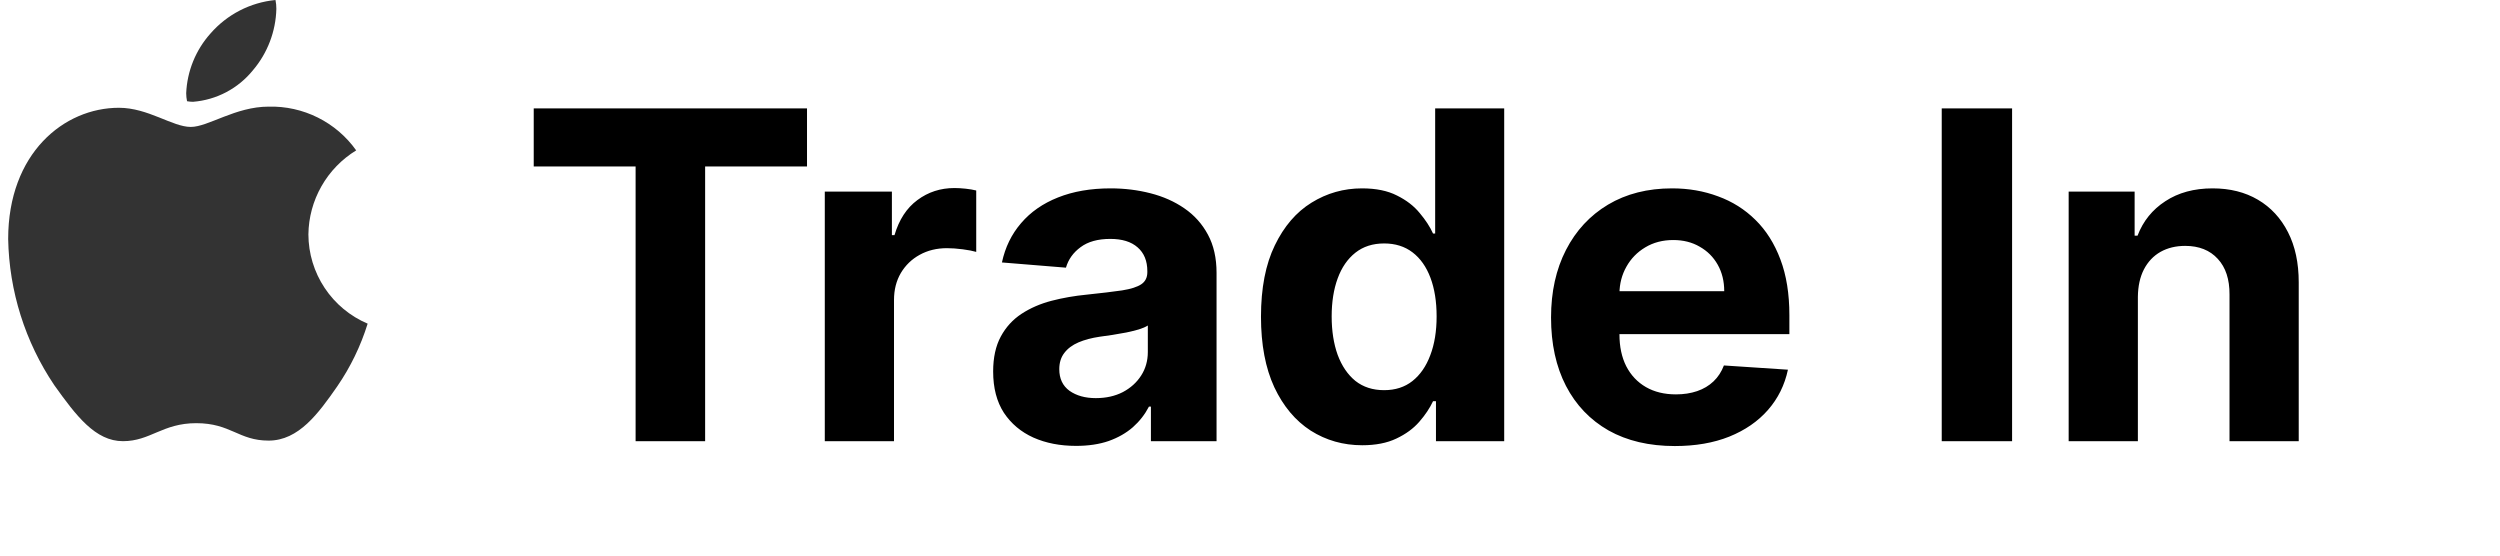 <svg width="153" height="34" viewBox="0 0 153 34" fill="none" xmlns="http://www.w3.org/2000/svg">
<path d="M21.799 9.203C20.916 9.744 20.184 10.499 19.673 11.399C19.161 12.299 18.886 13.313 18.874 14.348C18.878 15.513 19.223 16.651 19.868 17.621C20.512 18.592 21.427 19.352 22.5 19.808C22.077 21.171 21.451 22.463 20.643 23.64C19.487 25.303 18.279 26.965 16.439 26.965C14.6 26.965 14.127 25.898 12.008 25.898C9.941 25.898 9.205 27 7.524 27C5.842 27 4.669 25.46 3.32 23.57C1.538 20.923 0.559 17.818 0.5 14.628C0.5 9.378 3.916 6.596 7.279 6.596C9.065 6.596 10.554 7.768 11.675 7.768C12.744 7.768 14.408 6.526 16.439 6.526C17.484 6.499 18.519 6.729 19.454 7.196C20.389 7.663 21.194 8.352 21.799 9.203ZM15.476 4.304C16.372 3.251 16.879 1.923 16.913 0.542C16.914 0.36 16.896 0.178 16.86 0C15.321 0.15 13.899 0.883 12.884 2.047C11.979 3.058 11.453 4.35 11.395 5.705C11.396 5.869 11.413 6.034 11.447 6.195C11.569 6.218 11.692 6.229 11.815 6.23C12.524 6.173 13.214 5.974 13.844 5.642C14.473 5.311 15.028 4.856 15.476 4.304Z" fill="black" fill-opacity="0.8"/>
<path d="M32.664 10.186V6.636H49.389V10.186H43.154V27H38.899V10.186H32.664ZM50.477 27V11.727H54.584V14.392H54.743C55.022 13.444 55.489 12.728 56.145 12.244C56.801 11.754 57.557 11.508 58.412 11.508C58.624 11.508 58.853 11.522 59.098 11.548C59.343 11.575 59.559 11.611 59.745 11.658V15.416C59.546 15.357 59.27 15.303 58.919 15.257C58.568 15.211 58.246 15.188 57.955 15.188C57.332 15.188 56.775 15.323 56.284 15.595C55.8 15.86 55.416 16.232 55.131 16.709C54.852 17.186 54.713 17.736 54.713 18.359V27H50.477ZM65.852 27.288C64.878 27.288 64.009 27.119 63.247 26.781C62.485 26.437 61.882 25.93 61.437 25.26C61 24.584 60.781 23.742 60.781 22.734C60.781 21.886 60.937 21.173 61.248 20.597C61.56 20.02 61.984 19.556 62.521 19.204C63.058 18.853 63.668 18.588 64.351 18.409C65.04 18.23 65.763 18.104 66.518 18.031C67.406 17.938 68.123 17.852 68.666 17.773C69.21 17.687 69.604 17.561 69.849 17.395C70.094 17.229 70.217 16.984 70.217 16.659V16.599C70.217 15.97 70.018 15.482 69.621 15.138C69.23 14.793 68.673 14.621 67.95 14.621C67.188 14.621 66.581 14.79 66.13 15.128C65.68 15.459 65.382 15.877 65.236 16.381L61.318 16.062C61.517 15.134 61.908 14.332 62.491 13.656C63.075 12.973 63.827 12.45 64.748 12.085C65.676 11.714 66.75 11.528 67.97 11.528C68.819 11.528 69.63 11.628 70.406 11.827C71.188 12.026 71.881 12.334 72.484 12.751C73.094 13.169 73.575 13.706 73.926 14.362C74.277 15.012 74.453 15.791 74.453 16.699V27H70.436V24.882H70.317C70.071 25.359 69.743 25.78 69.332 26.145C68.921 26.503 68.427 26.785 67.851 26.99C67.274 27.189 66.608 27.288 65.852 27.288ZM67.065 24.365C67.688 24.365 68.239 24.242 68.716 23.997C69.193 23.745 69.567 23.407 69.839 22.983C70.111 22.559 70.247 22.078 70.247 21.541V19.921C70.114 20.007 69.932 20.086 69.7 20.159C69.475 20.225 69.219 20.288 68.934 20.348C68.649 20.401 68.364 20.451 68.079 20.497C67.794 20.537 67.536 20.573 67.304 20.607C66.807 20.68 66.373 20.796 66.001 20.954C65.63 21.114 65.342 21.329 65.136 21.601C64.931 21.866 64.828 22.197 64.828 22.595C64.828 23.172 65.037 23.613 65.454 23.918C65.879 24.216 66.415 24.365 67.065 24.365ZM83.367 27.249C82.207 27.249 81.156 26.95 80.215 26.354C79.28 25.75 78.538 24.866 77.988 23.699C77.444 22.526 77.172 21.087 77.172 19.384C77.172 17.634 77.454 16.178 78.018 15.018C78.581 13.852 79.33 12.98 80.265 12.403C81.206 11.82 82.237 11.528 83.357 11.528C84.212 11.528 84.925 11.674 85.495 11.966C86.072 12.251 86.536 12.609 86.887 13.04C87.245 13.464 87.517 13.882 87.702 14.293H87.832V6.636H92.057V27H87.881V24.554H87.702C87.503 24.978 87.222 25.399 86.857 25.817C86.499 26.228 86.032 26.569 85.455 26.841C84.885 27.113 84.189 27.249 83.367 27.249ZM84.709 23.878C85.392 23.878 85.969 23.692 86.439 23.321C86.917 22.943 87.281 22.416 87.533 21.74C87.792 21.064 87.921 20.272 87.921 19.364C87.921 18.456 87.795 17.667 87.543 16.997C87.291 16.328 86.927 15.811 86.449 15.446C85.972 15.081 85.392 14.899 84.709 14.899C84.013 14.899 83.427 15.088 82.949 15.466C82.472 15.844 82.111 16.367 81.866 17.037C81.62 17.706 81.498 18.482 81.498 19.364C81.498 20.252 81.62 21.037 81.866 21.72C82.118 22.396 82.479 22.927 82.949 23.311C83.427 23.689 84.013 23.878 84.709 23.878ZM102.5 27.298C100.929 27.298 99.577 26.98 98.443 26.344C97.317 25.701 96.448 24.793 95.838 23.619C95.228 22.439 94.924 21.044 94.924 19.433C94.924 17.862 95.228 16.483 95.838 15.297C96.448 14.11 97.306 13.186 98.413 12.523C99.527 11.86 100.833 11.528 102.331 11.528C103.339 11.528 104.277 11.691 105.145 12.016C106.02 12.334 106.782 12.814 107.432 13.457C108.088 14.1 108.599 14.909 108.963 15.883C109.328 16.851 109.51 17.985 109.51 19.284V20.447H96.614V17.822H105.523C105.523 17.213 105.39 16.672 105.125 16.202C104.86 15.731 104.492 15.363 104.021 15.098C103.557 14.826 103.017 14.69 102.401 14.69C101.758 14.69 101.188 14.839 100.691 15.138C100.2 15.43 99.816 15.824 99.537 16.321C99.259 16.812 99.116 17.358 99.11 17.962V20.457C99.11 21.213 99.249 21.866 99.527 22.416C99.812 22.966 100.213 23.391 100.73 23.689C101.247 23.987 101.86 24.136 102.57 24.136C103.04 24.136 103.471 24.07 103.862 23.938C104.253 23.805 104.588 23.606 104.867 23.341C105.145 23.076 105.357 22.751 105.503 22.366L109.421 22.625C109.222 23.566 108.814 24.388 108.198 25.091C107.588 25.787 106.799 26.331 105.831 26.722C104.87 27.106 103.76 27.298 102.5 27.298ZM123.14 6.636V27H118.834V6.636H123.14ZM130.838 18.171V27H126.602V11.727H130.639V14.422H130.818C131.156 13.534 131.723 12.831 132.519 12.314C133.314 11.79 134.279 11.528 135.412 11.528C136.473 11.528 137.397 11.76 138.186 12.224C138.975 12.688 139.588 13.351 140.026 14.213C140.463 15.068 140.682 16.089 140.682 17.276V27H136.446V18.031C136.453 17.097 136.214 16.367 135.73 15.844C135.246 15.313 134.58 15.048 133.732 15.048C133.162 15.048 132.658 15.171 132.22 15.416C131.789 15.662 131.451 16.019 131.206 16.49C130.968 16.954 130.845 17.514 130.838 18.171Z" fill="black"/>
</svg>
